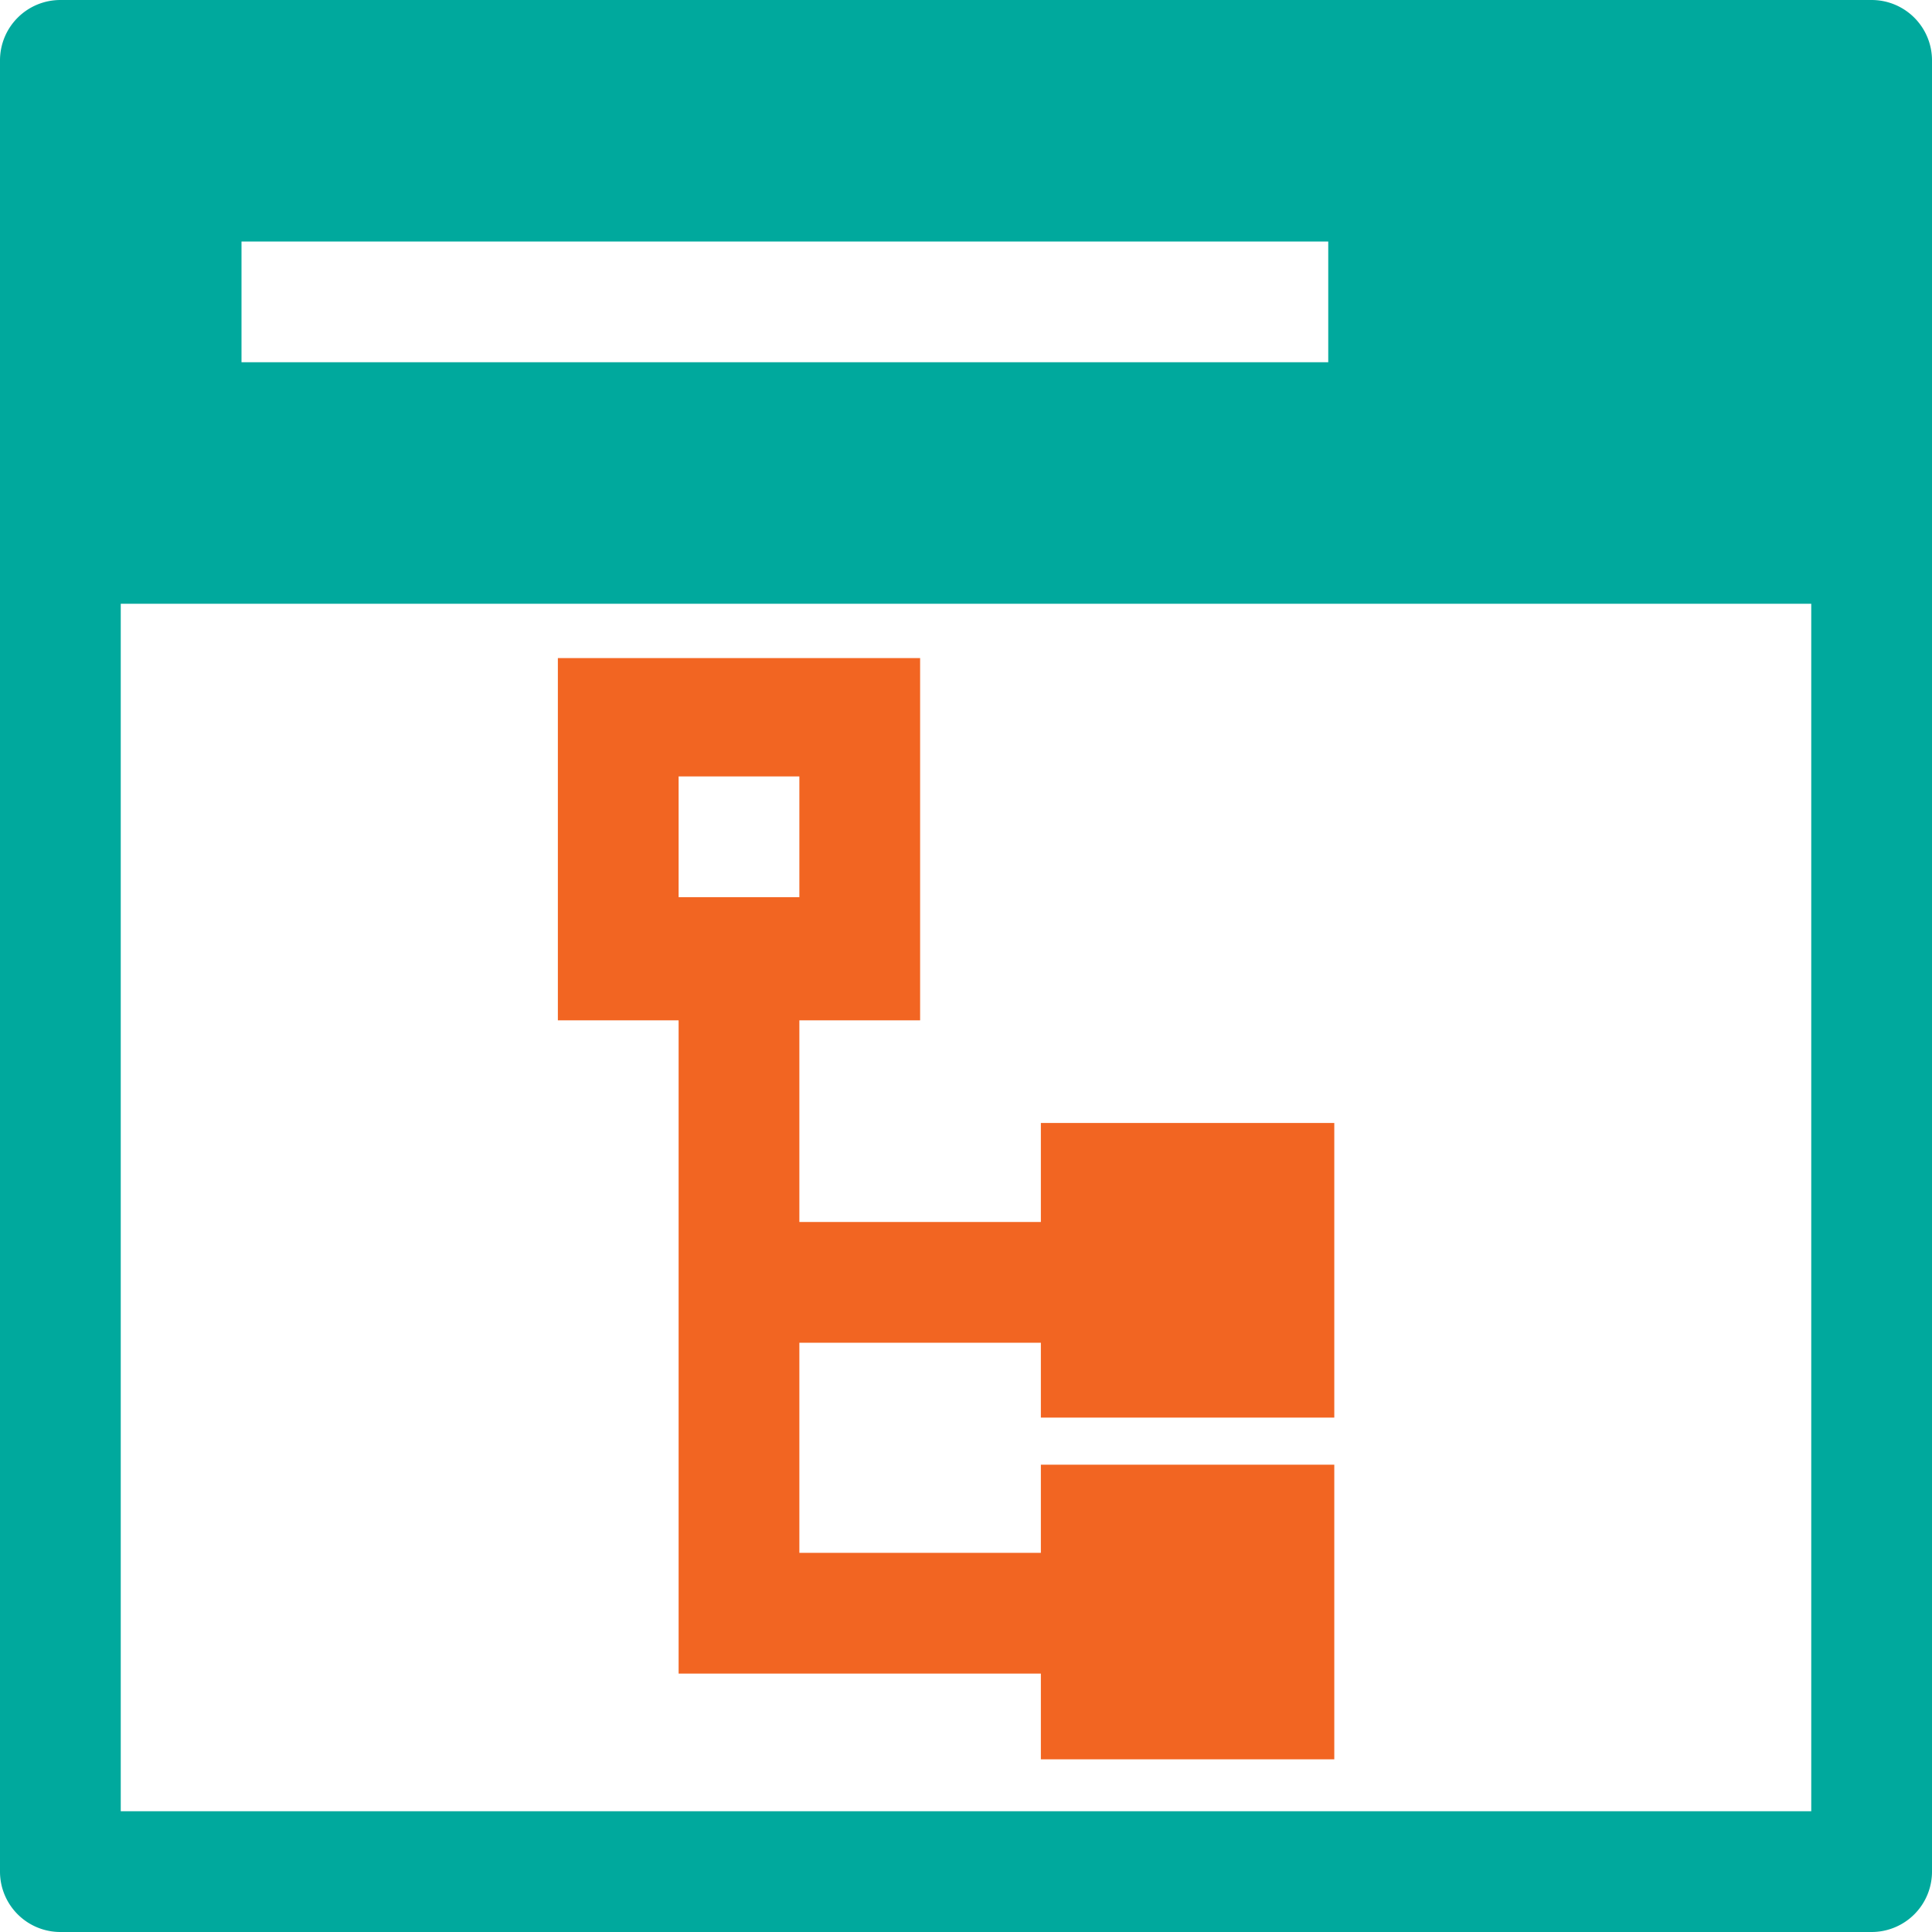 <svg xmlns="http://www.w3.org/2000/svg" viewBox="0 0 16 16"><defs><style>.a9a9b05f-6918-46a7-a122-656311943a82{fill:#f26522;}.ad75bb8e-4884-4c33-98ff-9f28eb7b86d6{fill:#00a99d;fill-rule:evenodd;}</style></defs><title>pattern-category</title><g id="b14a8ee0-50cd-4b22-b27c-2ded82d1086c" data-name="pattern-category"><path id="a02678e4-b214-43f3-8476-078c31188e47" data-name="icons07" class="a9a9b05f-6918-46a7-a122-656311943a82" d="M8.62,10.12h-2V8.45h1v-3h-3v3h1v5.41h3v-1h-2V11.12h2Zm-3-3.69h1v1h-1Zm5.43,5.31H8.62V9.3h2.43Zm0,2.83H8.62V12.13h2.43Z"/><path id="ac925b49-8d4b-4e26-9173-5c3fd6ca3f16" data-name="icons04" class="ad75bb8e-4884-4c33-98ff-9f28eb7b86d6" d="M15.5,0H.5A.5.5,0,0,0,0,.5V1H0V4H0V15.5a.5.5,0,0,0,.5.5h15a.5.5,0,0,0,.5-.5V.5A.5.5,0,0,0,15.5,0ZM2,2h9V3H2ZM1,15V5H15V15Z"/></g></svg>